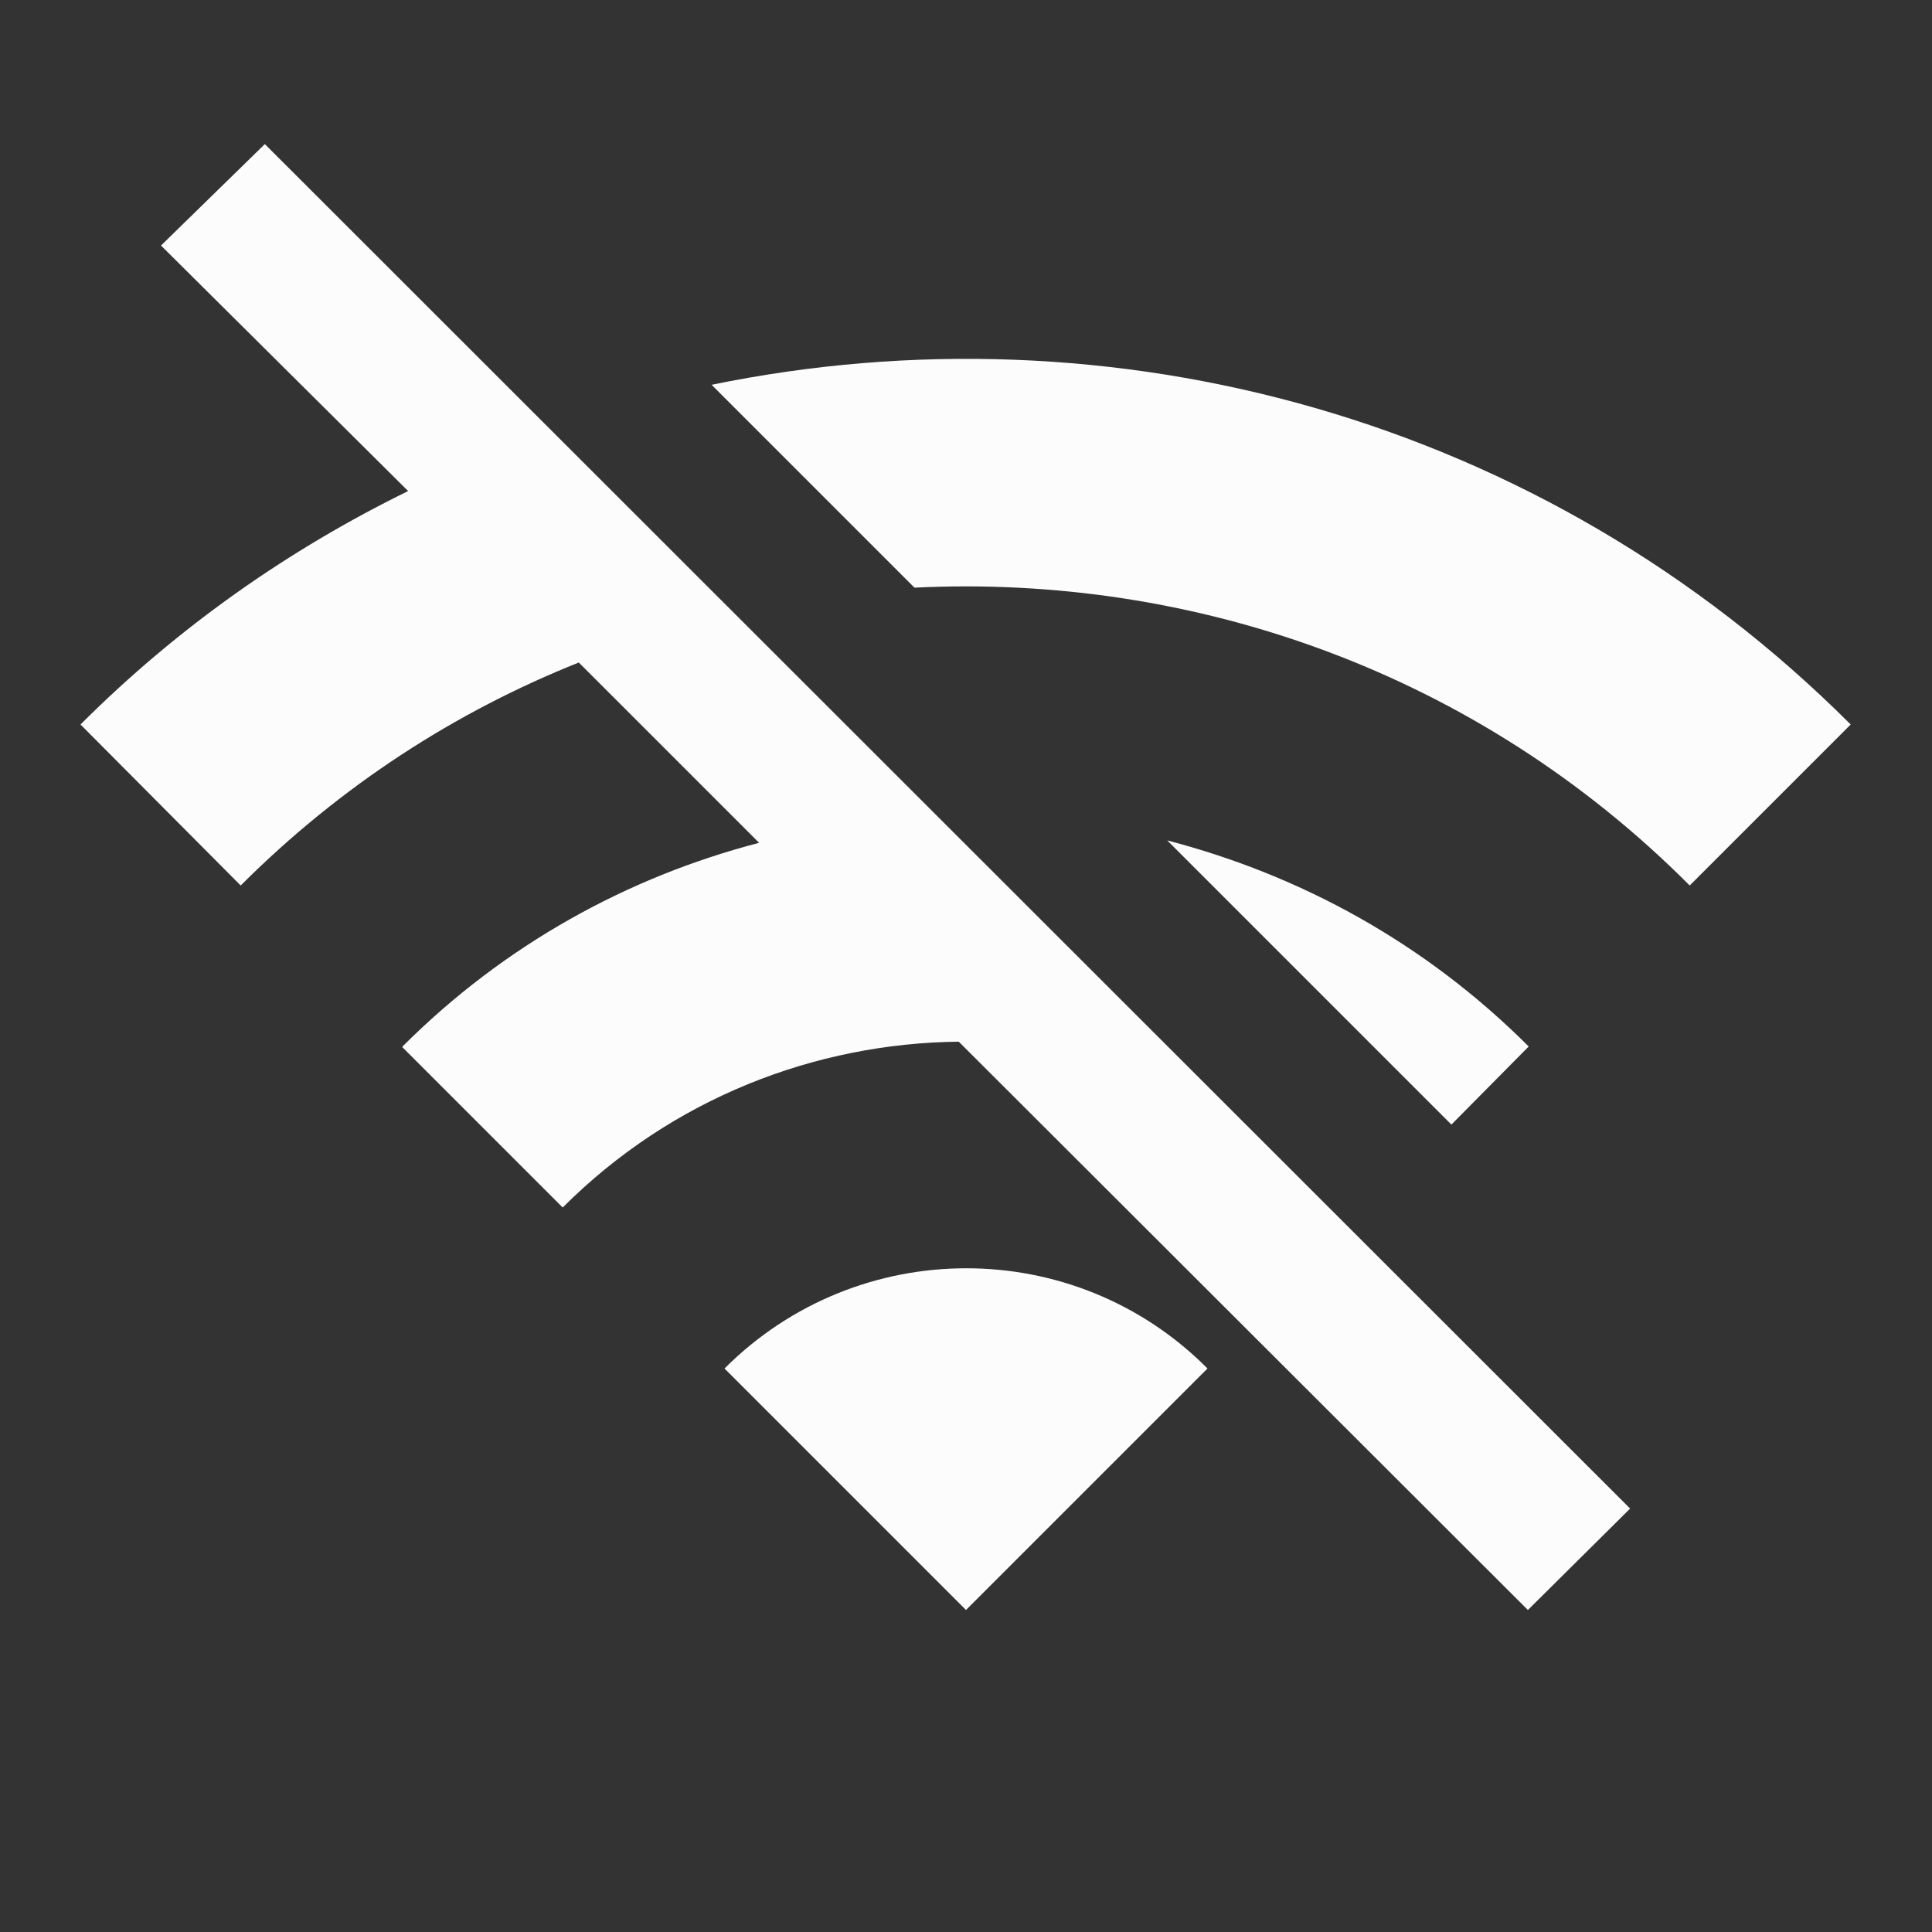 <svg width="24" height="24" viewBox="0 0 24 24" fill="none" xmlns="http://www.w3.org/2000/svg">
<rect x="0" y="0" width="24" height="24" fill="#333333" stroke="none"/>
<g clip-path="url(#clip0_20_19790)">
<path d="M22.99 9C19.15 5.16 13.8 3.76 8.84 4.78L11.36 7.3C14.83 7.13 18.35 8.35 20.99 11L22.99 9ZM18.99 13C17.7 11.71 16.15 10.87 14.5 10.44L18.03 13.97L18.99 13ZM2 3.05L5.07 6.1C3.6 6.82 2.22 7.78 1 9L2.99 11C4.23 9.76 5.66 8.84 7.19 8.23L9.43 10.47C7.81 10.89 6.27 11.73 5 13V13.01L6.99 15C8.35 13.64 10.13 12.96 11.91 12.94L18.98 20L20.25 18.74L3.29 1.79L2 3.05ZM9 17L12 20L15 17C13.35 15.34 10.66 15.34 9 17Z" fill="#FCFCFD"/>
</g>
<defs>
<clipPath id="clip0_20_19790">
<rect width="24" height="24" fill="white"/>
</clipPath>
</defs>
</svg>
